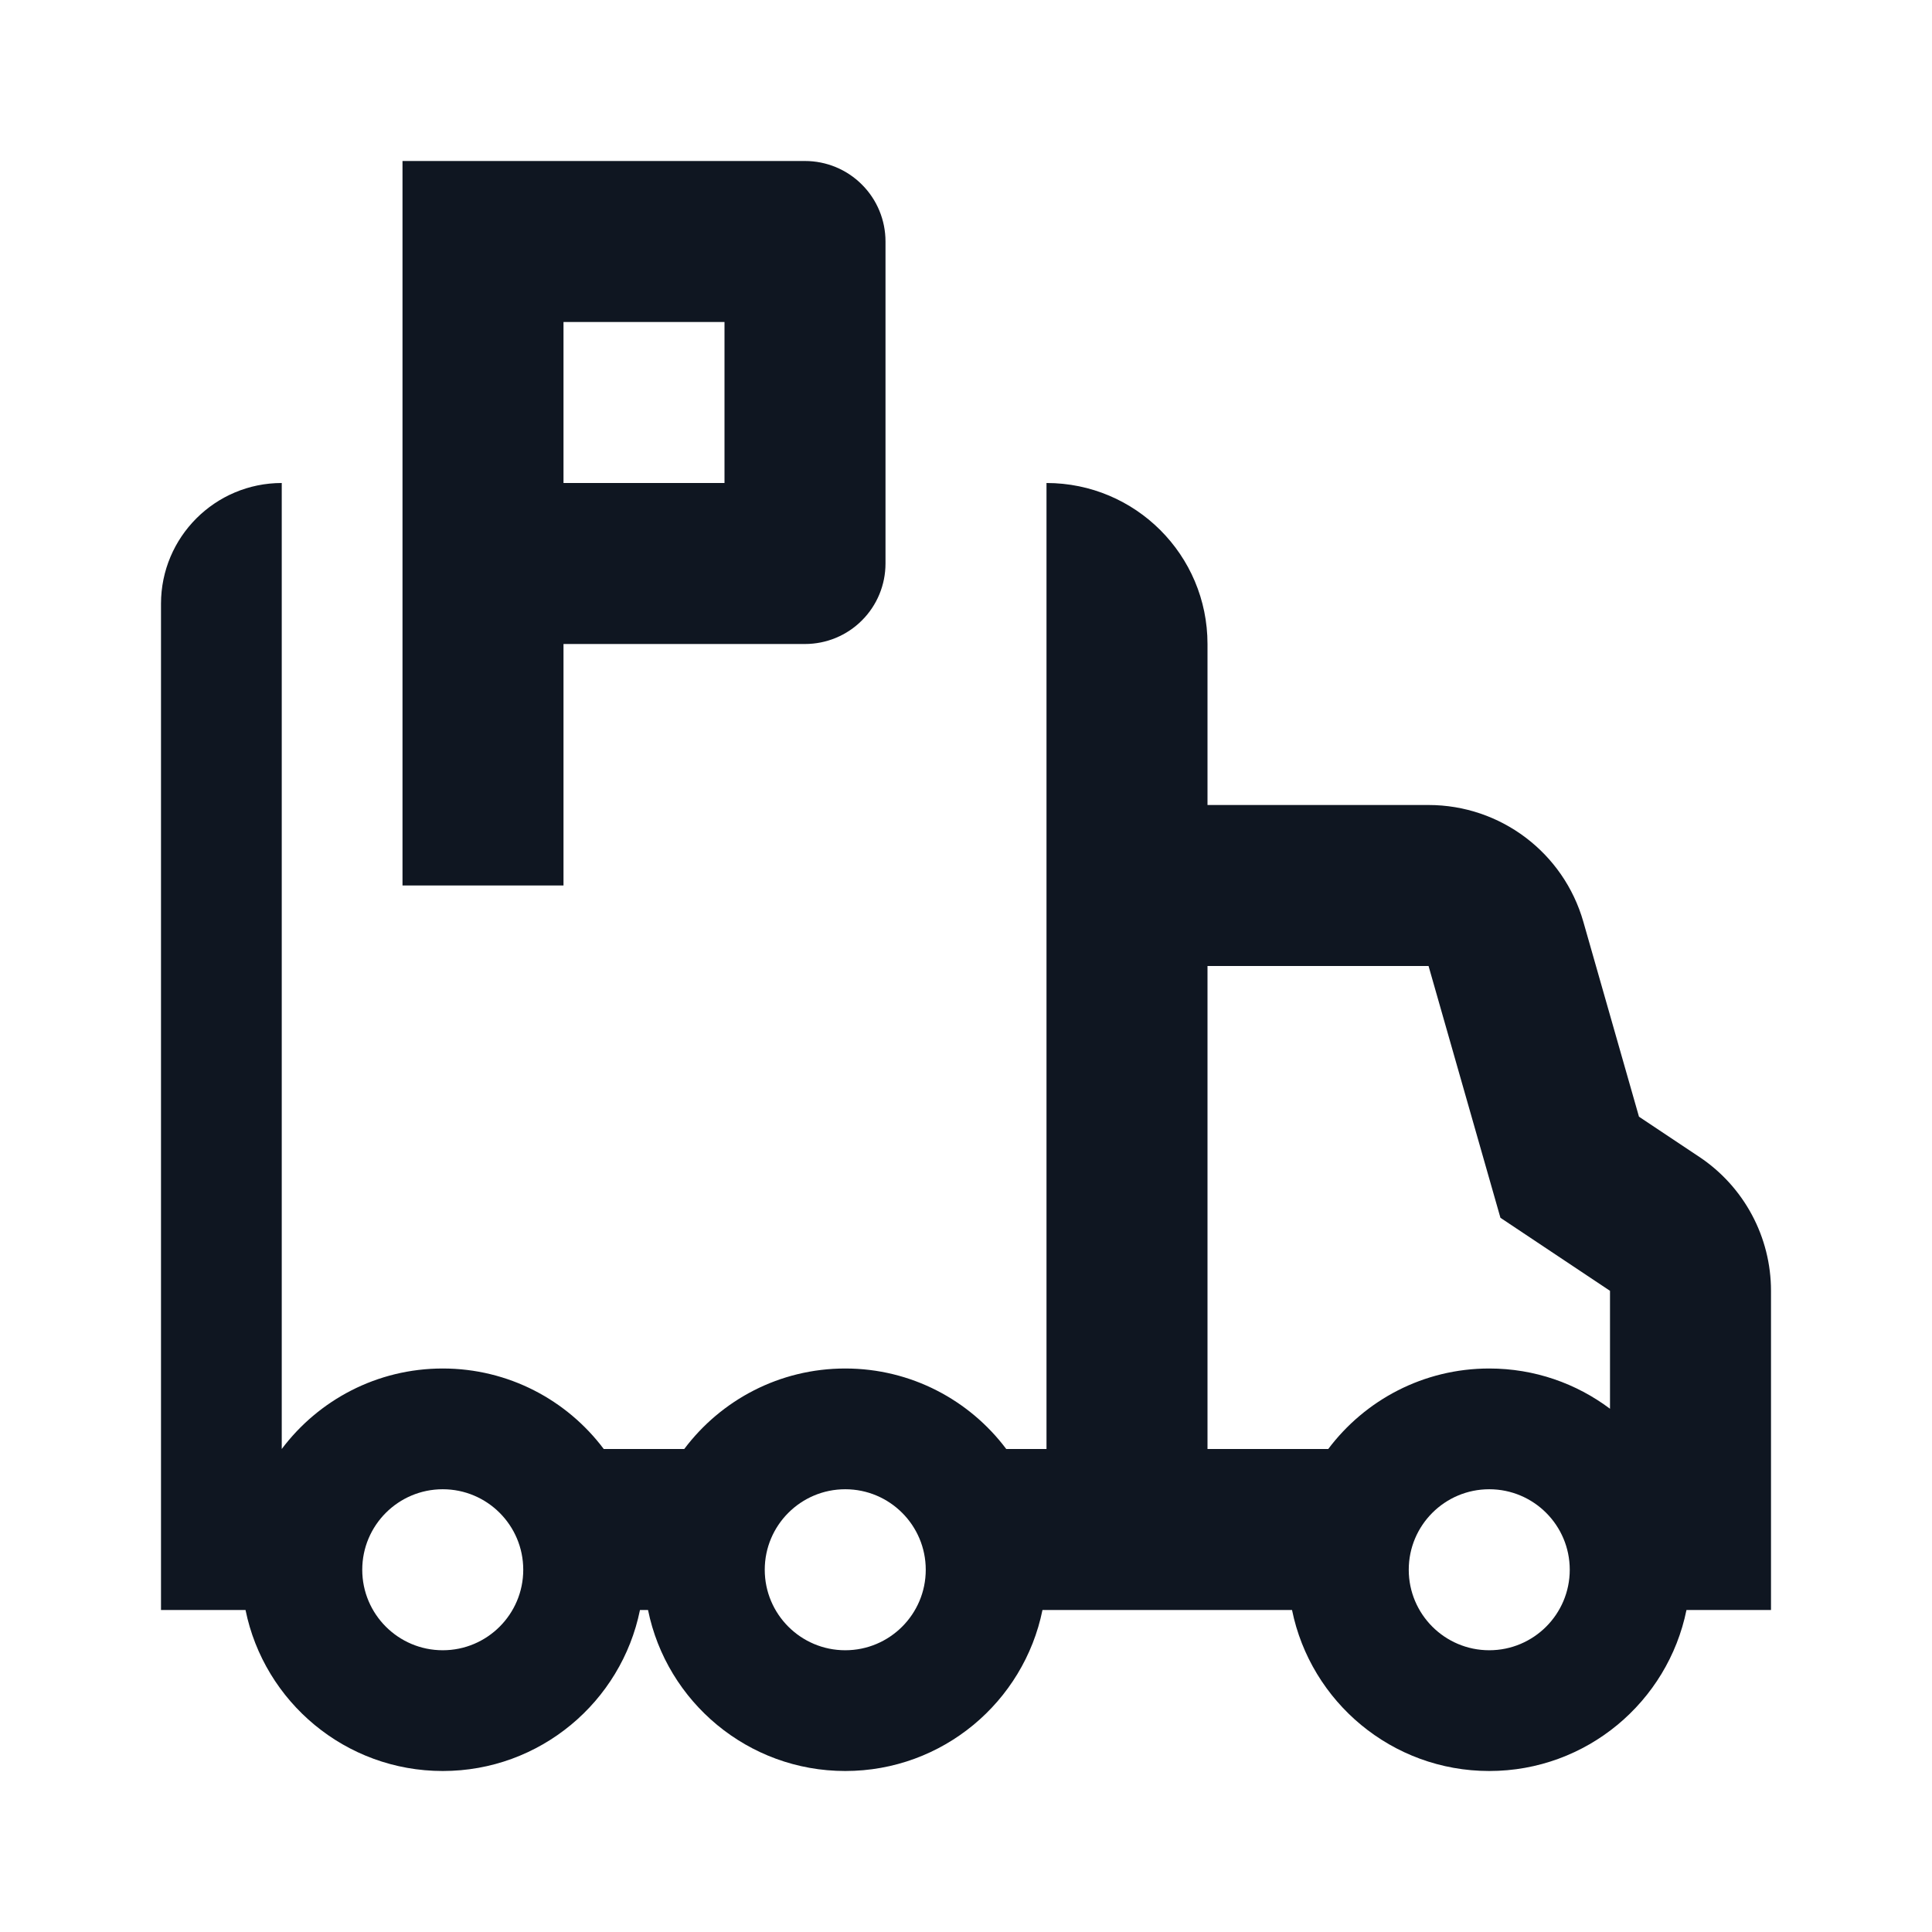 <svg width="24" height="24" viewBox="0 0 24 24" fill="none" xmlns="http://www.w3.org/2000/svg">
<path fill-rule="evenodd" clip-rule="evenodd" d="M13 6C14.105 6 15 6.895 15 8V10H17.746C18.639 10 19.424 10.592 19.669 11.451L20.36 13.872L21.109 14.371C21.666 14.742 22 15.367 22 16.035V20H20.95C20.718 21.141 19.709 22 18.5 22C17.291 22 16.282 21.141 16.05 20H12.95C12.718 21.141 11.71 22 10.5 22C9.291 22 8.282 21.141 8.05 20H7.95C7.718 21.141 6.709 22 5.5 22C4.291 22 3.282 21.141 3.05 20H2V7.5C2 6.672 2.672 6 3.5 6V18C3.956 17.393 4.682 17 5.5 17C6.318 17 7.044 17.393 7.5 18H8.5C8.956 17.393 9.682 17 10.5 17C11.318 17 12.044 17.393 12.5 18H13V6ZM16.5 18C16.956 17.393 17.682 17 18.5 17C19.063 17 19.582 17.186 20 17.5V16.035L18.639 15.128L17.746 12H15V18H16.5ZM4.5 19.5C4.5 20.052 4.948 20.5 5.5 20.5C6.052 20.5 6.5 20.052 6.5 19.5C6.5 18.948 6.052 18.5 5.5 18.5C4.948 18.5 4.5 18.948 4.5 19.5ZM9.5 19.5C9.5 20.052 9.948 20.5 10.5 20.5C11.052 20.5 11.5 20.052 11.5 19.5C11.5 18.948 11.052 18.5 10.5 18.5C9.948 18.5 9.5 18.948 9.5 19.5ZM18.5 20.5C19.052 20.5 19.5 20.052 19.5 19.5C19.5 18.948 19.052 18.5 18.5 18.5C17.948 18.5 17.5 18.948 17.5 19.5C17.5 20.052 17.948 20.5 18.5 20.5Z" fill="#0F1621"/>
<path fill-rule="evenodd" clip-rule="evenodd" d="M7 8H10C10.265 8 10.52 7.895 10.707 7.707C10.895 7.52 11 7.265 11 7V3C11 2.735 10.895 2.48 10.707 2.293C10.52 2.105 10.265 2 10 2H5V11H7V8ZM7 4H9V6H7V4Z" fill="#0F1621"/>
</svg>
